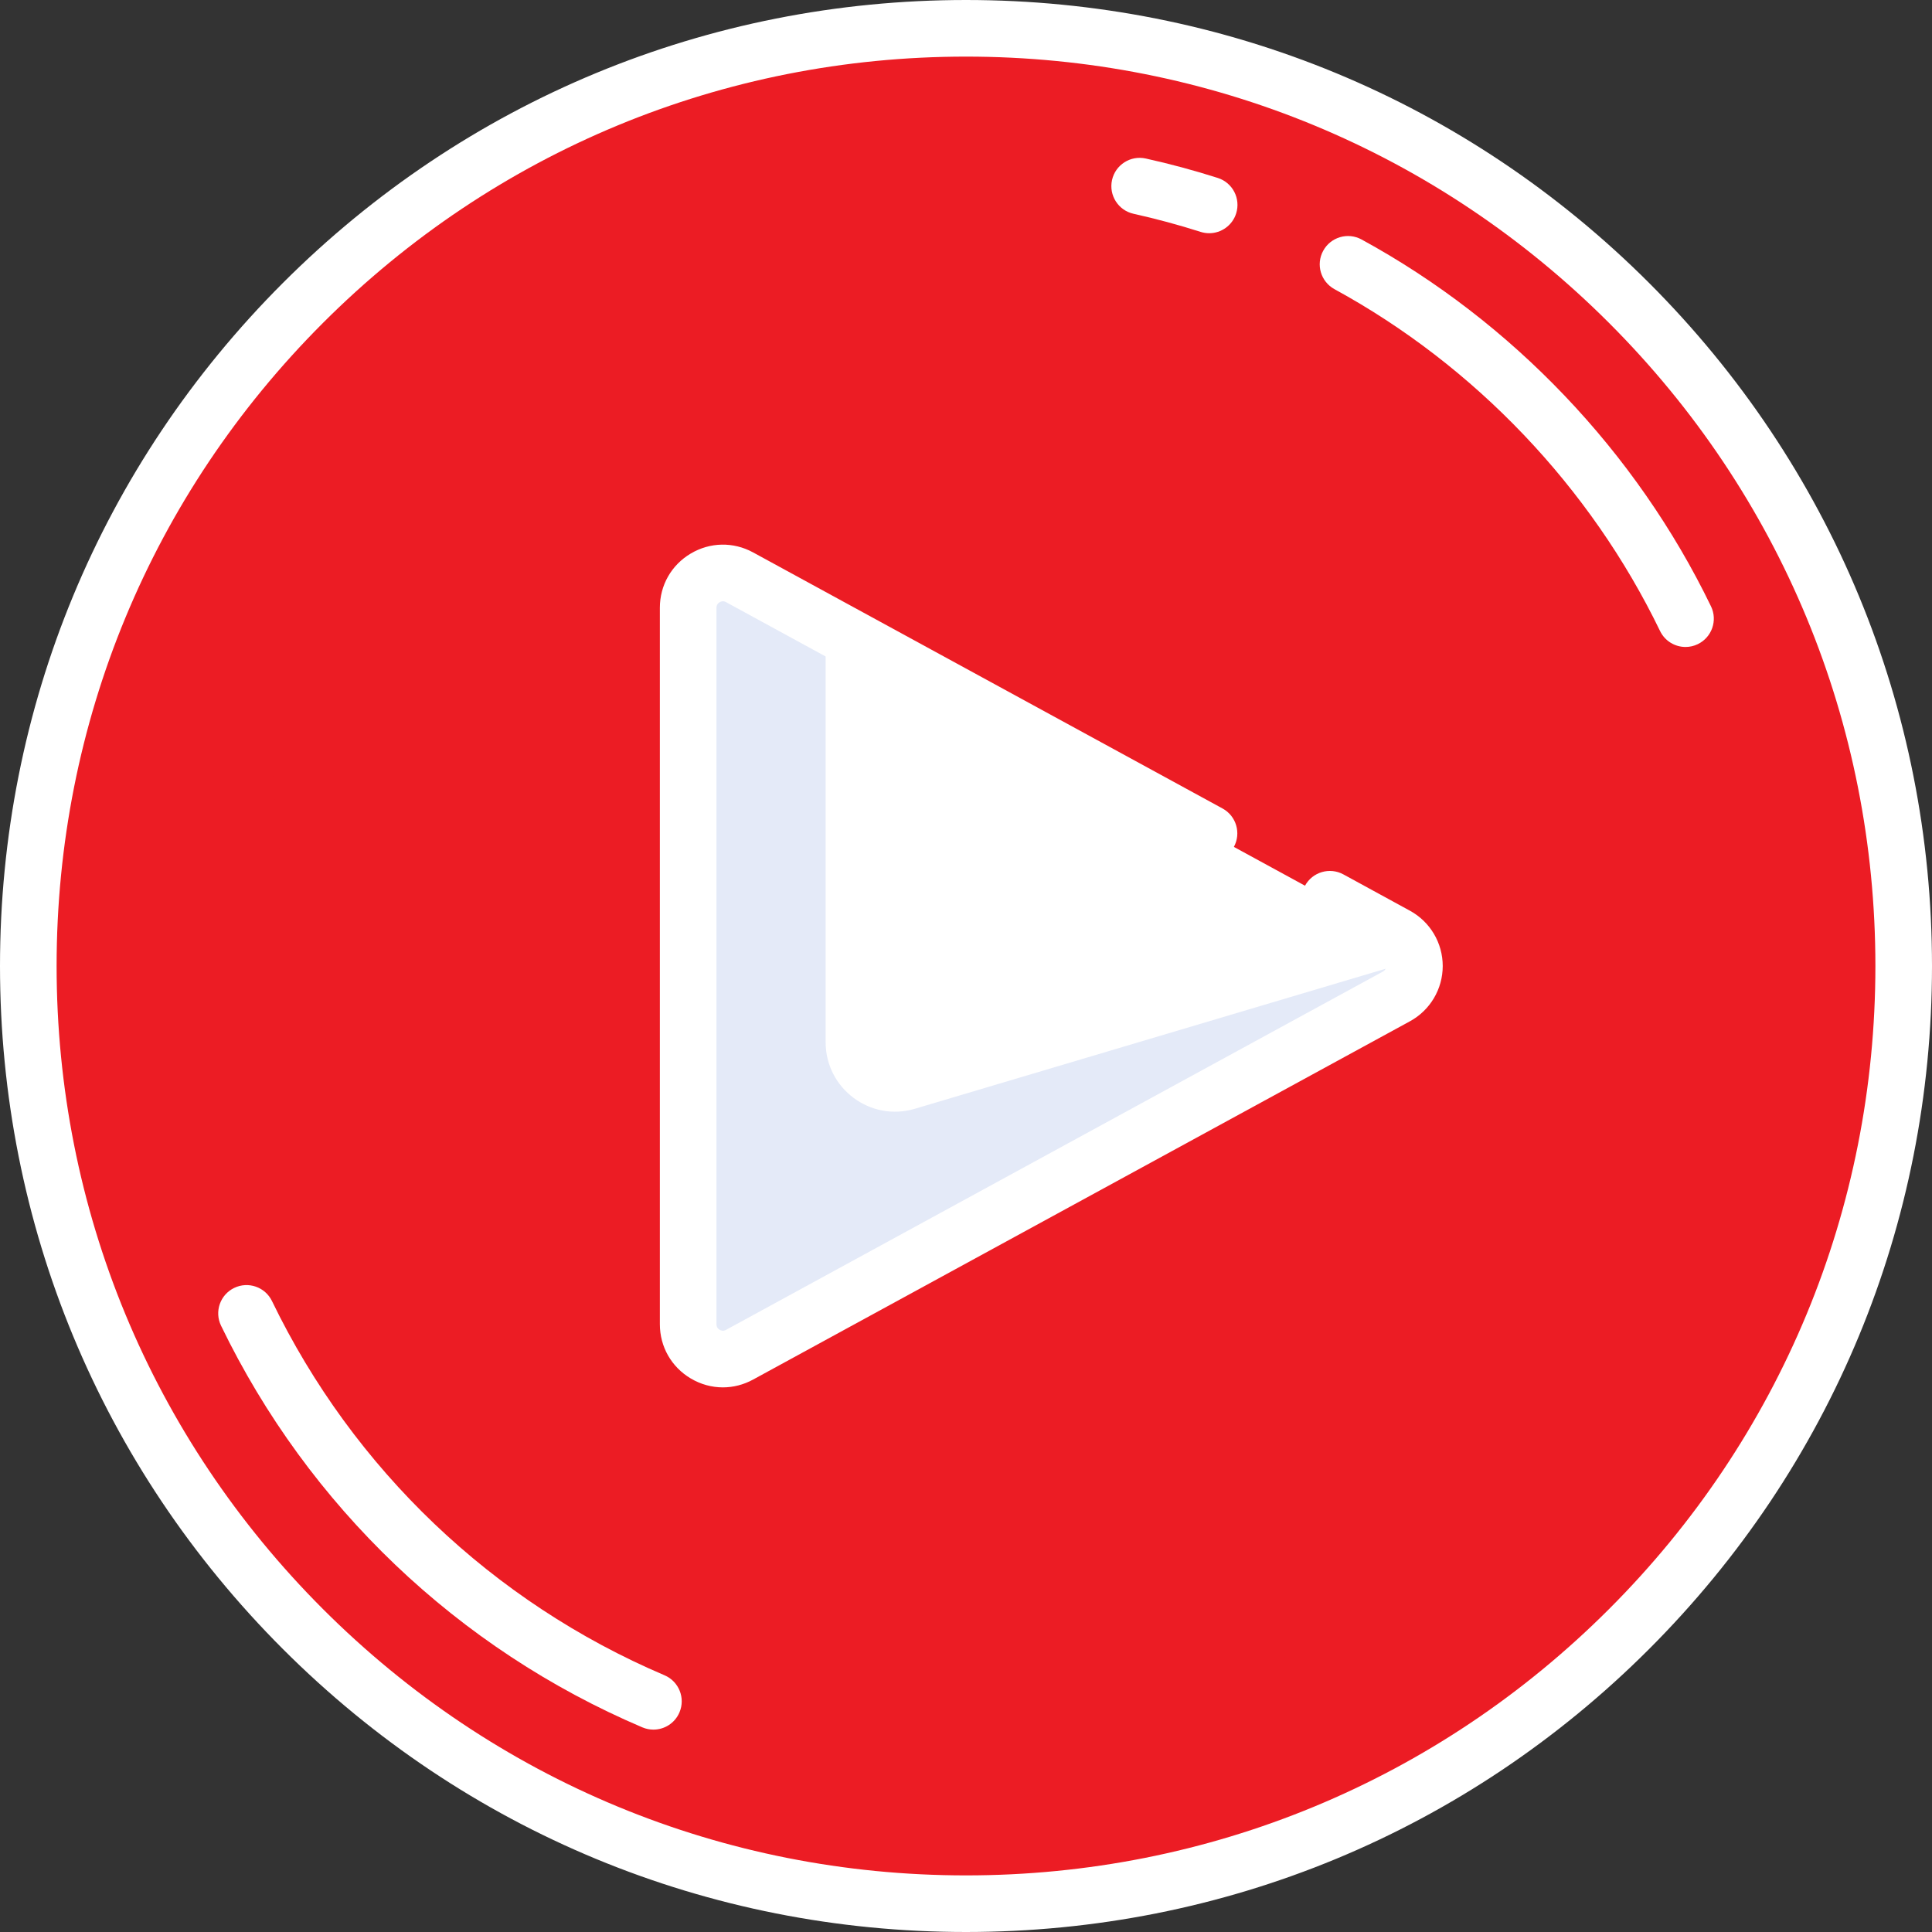 <svg width="77" height="77" viewBox="0 0 77 77" fill="none" xmlns="http://www.w3.org/2000/svg">
<rect x="0" y="0" width="77" height="77" fill="#333333" stroke="none"/>
<g id="play 1" clip-path="url(#clip0_282_1176)">
<path id="Vector" d="M38.5 75.872C59.14 75.872 75.872 59.14 75.872 38.5C75.872 17.86 59.14 1.128 38.5 1.128C17.86 1.128 1.128 17.86 1.128 38.5C1.128 59.14 17.86 75.872 38.5 75.872Z" fill="#EC1C24"/>
<path id="Vector_2" d="M54.536 36.677L30.497 23.565C29.113 22.81 27.427 23.812 27.427 25.388V51.612C27.427 53.188 29.114 54.19 30.497 53.435L54.536 40.323C55.979 39.536 55.979 37.464 54.536 36.677Z" fill="white"/>
<path id="Vector_3" d="M45.042 66.054C27.016 64.576 12.424 49.984 10.946 31.958C10.655 28.4 10.863 24.937 11.508 21.63C12.114 18.518 7.836 16.905 6.233 19.639C2.532 25.953 0.632 33.449 1.239 41.425C2.625 59.622 17.378 74.376 35.575 75.761C43.551 76.368 51.047 74.468 57.361 70.767C60.096 69.164 58.482 64.886 55.37 65.493C52.063 66.137 48.6 66.345 45.042 66.054Z" fill="#EC1C24"/>
<path id="Vector_4" d="M32.906 41.536V24.879L30.497 23.565C29.113 22.81 27.427 23.812 27.427 25.388V51.612C27.427 53.188 29.114 54.19 30.497 53.435L54.536 40.323C55.26 39.928 55.62 39.209 55.617 38.492L36.463 44.19C34.688 44.718 32.906 43.388 32.906 41.536Z" fill="#E4EAF8"/>
<path id="Vector_5" d="M65.724 11.276C58.452 4.005 48.784 0 38.5 0C28.216 0 18.548 4.005 11.276 11.276C4.005 18.548 0 28.216 0 38.5C0 48.784 4.005 58.452 11.276 65.724C18.548 72.995 28.216 77 38.5 77C48.784 77 58.452 72.995 65.724 65.724C72.995 58.452 77 48.784 77 38.5C77 28.216 72.995 18.548 65.724 11.276ZM64.129 64.129C57.283 70.974 48.181 74.744 38.5 74.744C28.819 74.744 19.717 70.974 12.871 64.129C6.026 57.283 2.256 48.181 2.256 38.5C2.256 28.819 6.026 19.717 12.871 12.871C19.717 6.026 28.819 2.256 38.5 2.256C48.181 2.256 57.283 6.026 64.129 12.871C70.974 19.717 74.744 28.819 74.744 38.5C74.744 48.181 70.974 57.283 64.129 64.129Z" fill="white"/>
<path id="Vector_6" d="M56.19 36.295L53.541 34.849C52.994 34.551 52.309 34.753 52.011 35.3C51.712 35.846 51.914 36.532 52.461 36.83L55.11 38.275C55.221 38.335 55.244 38.431 55.244 38.5C55.244 38.57 55.221 38.665 55.11 38.725L28.934 53.003C28.828 53.061 28.737 53.032 28.68 52.998C28.623 52.965 28.555 52.899 28.555 52.778V24.222C28.555 24.101 28.623 24.036 28.68 24.002C28.737 23.968 28.828 23.939 28.934 23.997L47.646 34.204C48.193 34.502 48.878 34.3 49.176 33.754C49.474 33.207 49.273 32.522 48.726 32.223L30.014 22.016C29.227 21.587 28.298 21.605 27.529 22.062C26.758 22.519 26.299 23.326 26.299 24.222V52.778C26.299 53.674 26.759 54.481 27.529 54.938C27.927 55.175 28.368 55.294 28.81 55.294C29.222 55.294 29.635 55.19 30.014 54.983L56.19 40.705C56.998 40.265 57.5 39.42 57.5 38.5C57.5 37.58 56.998 36.735 56.19 36.295Z" fill="white"/>
<path id="Vector_7" d="M45.177 8.52C46.074 8.719 46.973 8.962 47.848 9.241C47.963 9.277 48.078 9.295 48.192 9.295C48.669 9.295 49.113 8.989 49.266 8.51C49.456 7.916 49.128 7.281 48.535 7.092C47.595 6.792 46.629 6.531 45.666 6.318C45.057 6.183 44.455 6.567 44.32 7.175C44.186 7.783 44.569 8.385 45.177 8.52Z" fill="white"/>
<path id="Vector_8" d="M26.484 66.768C19.639 63.854 14.083 58.558 10.84 51.854C10.569 51.293 9.895 51.059 9.334 51.33C8.773 51.601 8.538 52.276 8.81 52.836C12.29 60.031 18.253 65.716 25.601 68.844C25.745 68.905 25.895 68.934 26.042 68.934C26.481 68.934 26.898 68.677 27.08 68.247C27.324 67.674 27.057 67.012 26.484 66.768Z" fill="white"/>
<path id="Vector_9" d="M68.192 24.166C65.216 18.014 60.271 12.821 54.266 9.545C53.719 9.246 53.034 9.448 52.736 9.995C52.437 10.541 52.639 11.226 53.186 11.525C58.781 14.578 63.389 19.416 66.161 25.148C66.356 25.551 66.758 25.785 67.177 25.785C67.342 25.785 67.509 25.749 67.667 25.672C68.228 25.401 68.463 24.727 68.192 24.166Z" fill="white"/>
</g>
<defs>
<clipPath id="clip0_282_1176">
<rect width="77" height="77" fill="white"/>
</clipPath>
</defs>
</svg>
